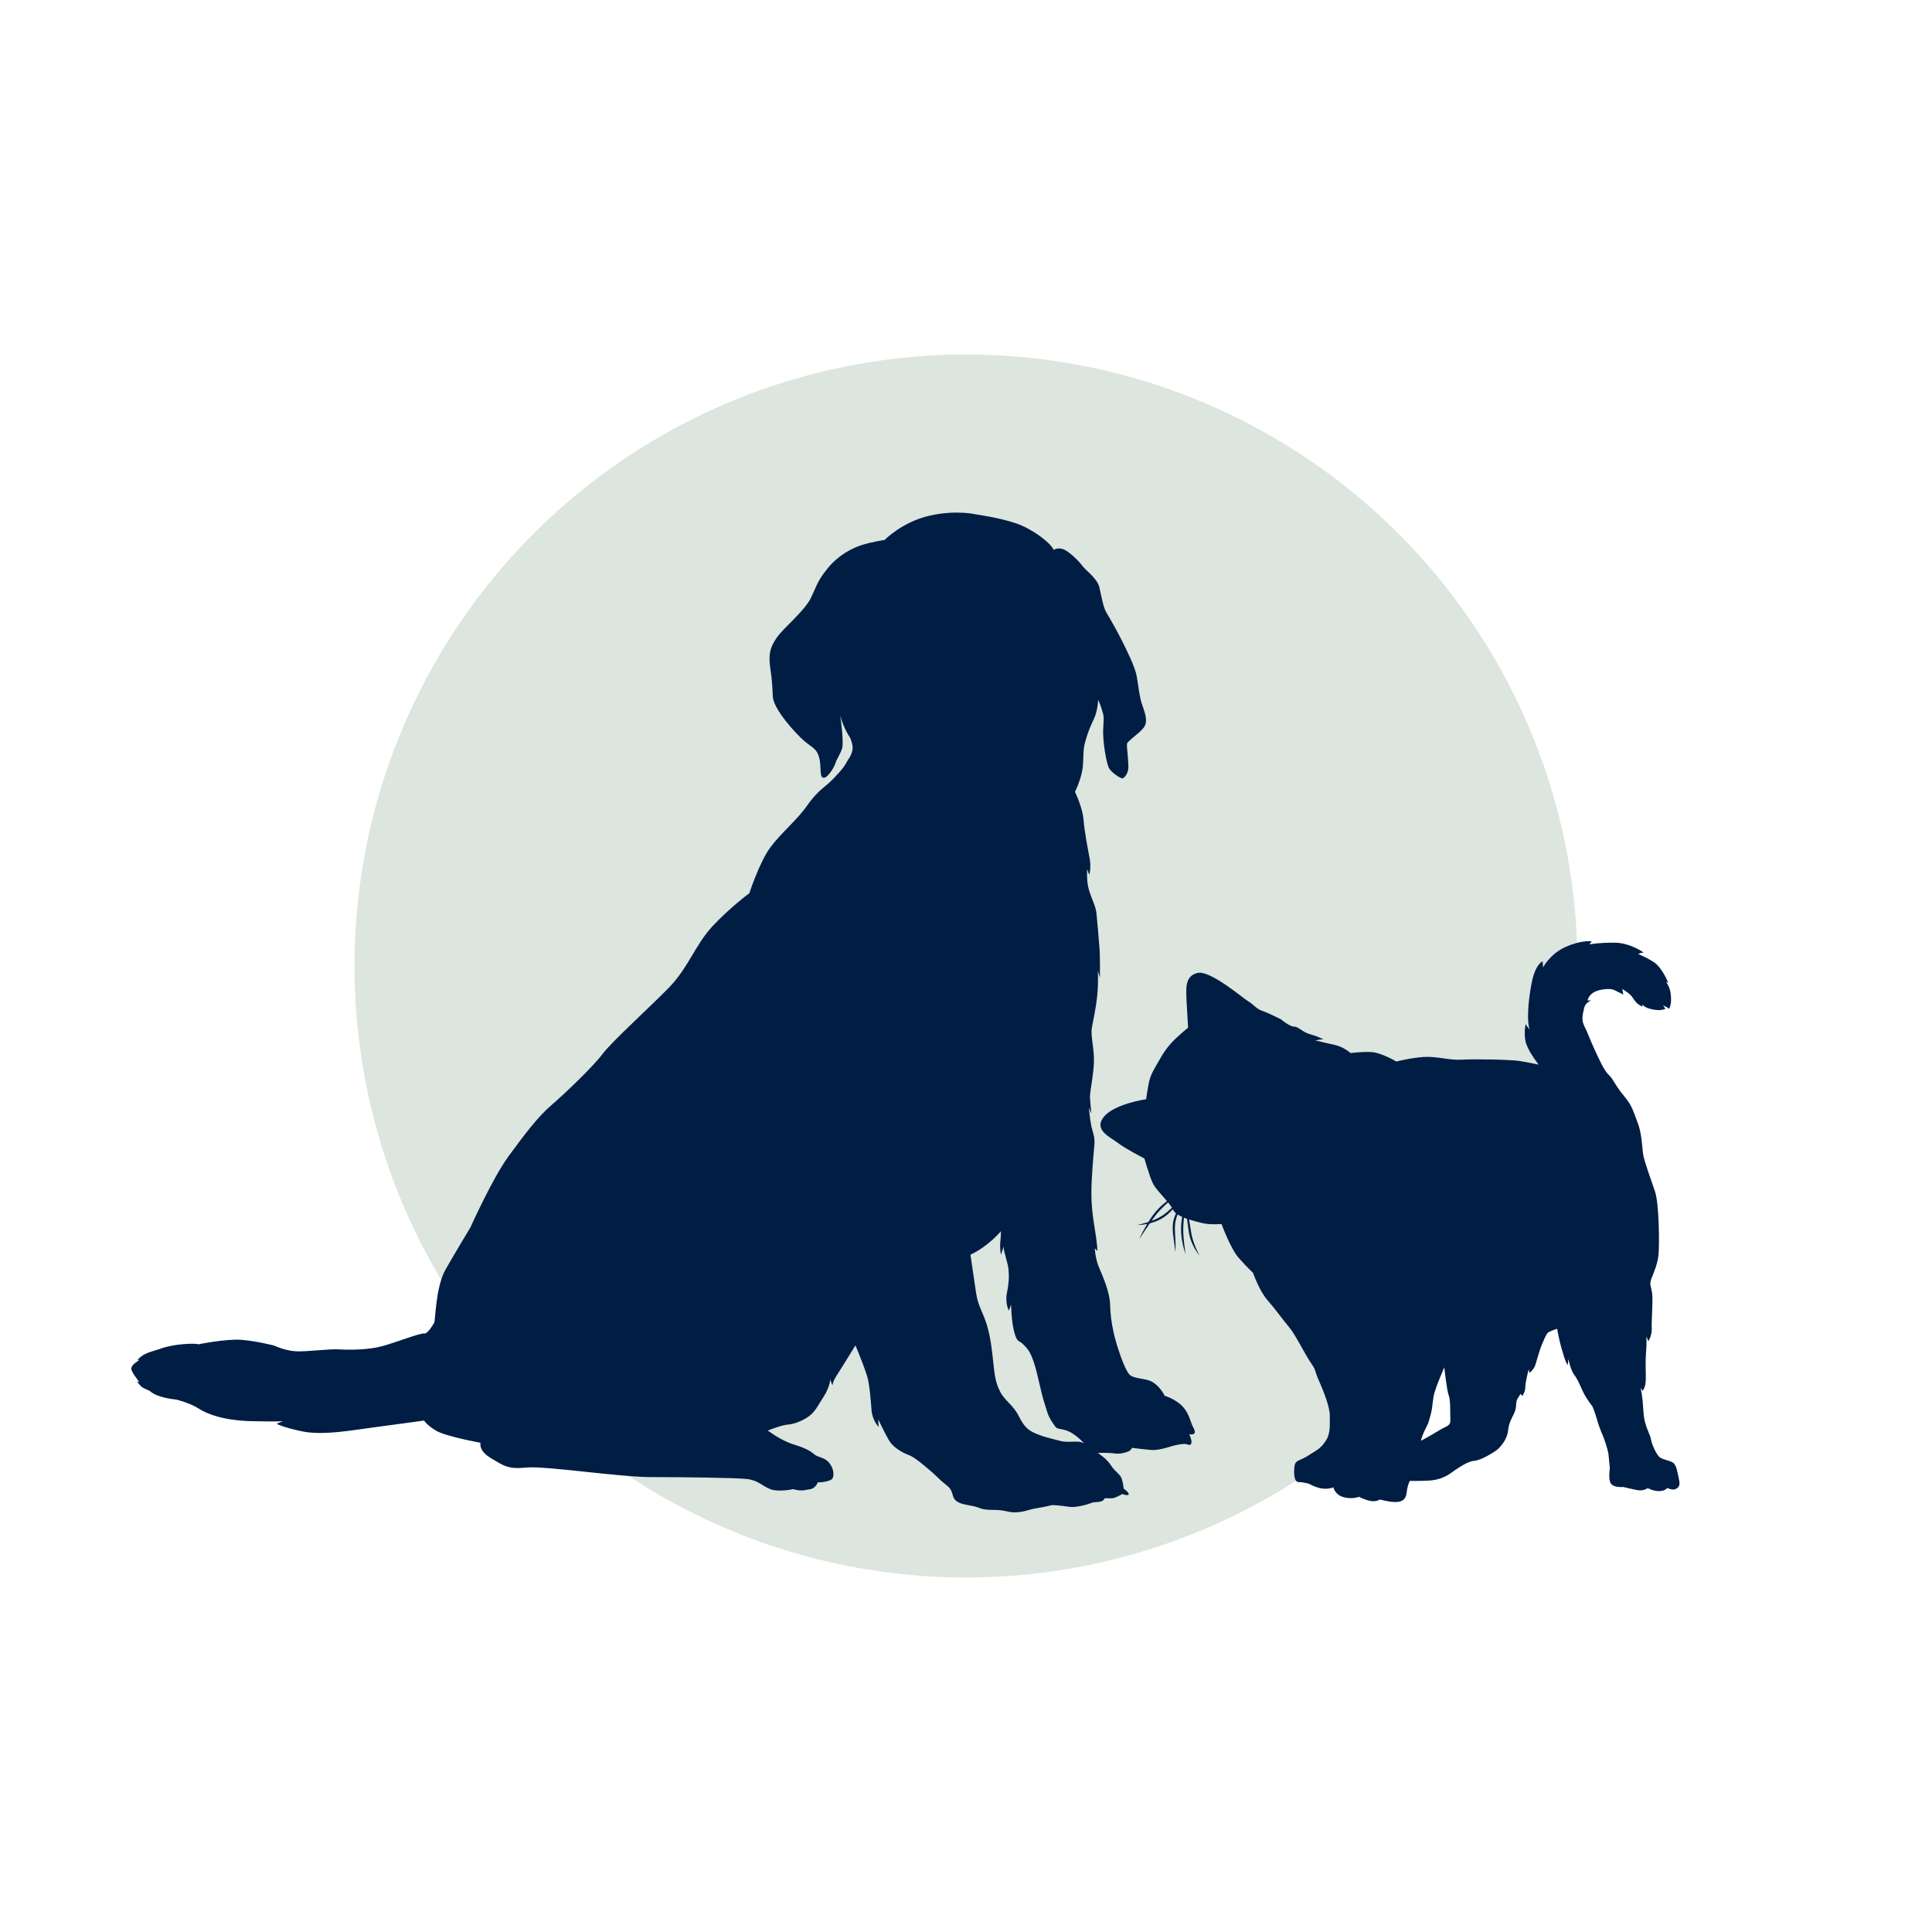 <?xml version="1.0" encoding="UTF-8" standalone="no"?><!-- Generator: Gravit.io --><svg xmlns="http://www.w3.org/2000/svg" xmlns:xlink="http://www.w3.org/1999/xlink" style="isolation:isolate" viewBox="0 0 500 500" width="500pt" height="500pt"><defs><clipPath id="_clipPath_ssBScvuVJJEsMy1wdSQvwRtlyZTvsNL3"><rect width="500" height="500"/></clipPath></defs><g clip-path="url(#_clipPath_ssBScvuVJJEsMy1wdSQvwRtlyZTvsNL3)"><g><circle vector-effect="non-scaling-stroke" cx="250" cy="250" r="158.25" fill="rgb(220,229,222)"/><g><path d=" M 434.546 382.995 C 434.154 381.261 433.915 379.097 432.921 378.499 C 431.927 377.9 430.062 377.715 429.359 376.981 C 428.656 376.247 427.555 374.063 427.3 372.62 C 427.045 371.175 426.343 370.441 425.681 367.837 C 425.286 366.277 425.28 364.133 425.087 362.31 C 424.957 361.086 424.798 360.195 424.582 359.182 L 425.092 359.961 C 425.092 359.961 425.878 359.115 425.921 357.198 C 425.963 355.323 425.855 353.744 425.897 351.876 C 425.939 350.007 426.291 347.138 426.033 345.838 L 426.628 347.099 C 426.628 347.099 427.575 345.49 427.471 343.762 C 427.366 342.034 427.819 336.817 427.576 334.799 C 427.334 332.78 426.765 332.479 427.376 330.911 C 427.986 329.342 429.044 327.065 429.247 324.48 C 429.449 321.896 429.394 311.539 428.315 308.35 C 427.235 305.161 425.473 300.375 425.225 298.644 C 424.976 296.912 424.914 293.315 423.824 290.558 C 422.736 287.8 422.484 286.213 420.242 283.573 C 418 280.934 417.604 279.343 416.336 278.164 C 415.068 276.984 413.839 274.079 412.741 271.754 C 411.642 269.428 410.832 267.108 410.005 265.507 C 409.177 263.907 409.641 262.479 409.964 260.904 C 410.287 259.329 411.878 258.933 411.878 258.933 L 410.872 258.911 C 410.872 258.911 411.045 257.621 412.502 256.79 C 413.959 255.96 416.697 255.734 417.693 256.187 C 418.69 256.642 420.111 257.393 420.111 257.393 L 419.855 255.949 C 419.855 255.949 420.996 256.59 422.044 257.564 C 422.43 257.921 422.768 258.652 423.423 259.386 C 424.077 260.12 425.075 260.525 425.075 260.525 L 424.992 259.996 C 424.992 259.996 425.747 260.697 426.511 260.927 C 427.039 261.085 427.621 261.241 428.078 261.312 C 430.228 261.648 431.009 261.042 431.009 261.042 L 430.404 260.214 C 430.404 260.214 431.64 260.672 431.919 261.11 C 431.919 261.11 432.561 260.262 432.462 258.246 C 432.364 256.23 431.955 255.214 431.119 254.044 L 431.758 254.418 C 431.758 254.418 430.195 250.356 427.926 248.939 C 425.656 247.52 423.944 246.907 423.944 246.907 C 423.944 246.907 425.107 246.358 425.462 246.582 C 425.462 246.582 421.997 243.987 417.825 243.964 C 413.655 243.942 411.343 244.394 411.343 244.394 L 411.935 243.616 C 411.935 243.616 409.355 243.199 405.215 245.048 C 401.074 246.897 399.341 250.381 399.341 250.381 L 399.233 248.796 C 399.233 248.796 397.35 249.4 396.373 254.485 C 395.395 259.569 395.14 264.525 395.887 266.484 C 395.887 266.484 394.977 265.385 394.841 265.023 C 394.841 265.023 394.202 267.885 395.012 270.205 C 395.823 272.524 398.2 275.527 398.2 275.527 C 398.2 275.527 395.409 274.913 393.212 274.576 C 391.014 274.239 381.813 274.032 378.452 274.244 C 375.091 274.455 371.856 273.327 368.495 273.54 C 365.134 273.752 361.372 274.722 361.372 274.722 C 361.372 274.722 357.492 272.43 355.002 272.278 C 352.513 272.126 349.53 272.538 349.53 272.538 C 349.53 272.538 347.84 270.966 345.454 270.433 C 343.07 269.9 340.398 269.265 340.398 269.265 C 340.398 269.265 341.844 268.913 342.514 269.025 C 342.514 269.025 341.474 268.331 339.187 267.704 C 336.9 267.078 336.163 265.718 334.917 265.69 C 333.671 265.662 331.507 263.792 331.507 263.792 C 331.507 263.792 327.905 261.984 326.571 261.571 C 325.238 261.157 324.214 259.792 322.983 259.093 C 321.752 258.394 313.193 251.01 309.914 251.799 C 306.637 252.588 306.948 255.76 307.071 258.83 C 307.164 261.146 307.487 265.935 307.487 265.935 C 307.487 265.935 304.555 268.363 303.179 269.866 C 301.803 271.369 300.908 272.788 300.008 274.397 C 299.109 276.007 297.82 277.896 297.391 279.899 C 296.963 281.904 296.616 284.484 296.616 284.484 C 296.616 284.484 288.44 285.643 285.678 289.032 C 282.917 292.422 287.286 294.246 289.361 295.827 C 291.435 297.408 296.176 299.816 296.176 299.816 C 296.176 299.816 297.418 304.255 298.333 306.193 C 298.946 307.492 300.666 309.244 302.011 310.842 C 301.741 311.05 301.468 311.266 301.194 311.501 C 300.839 311.83 300.44 312.134 300.094 312.51 C 299.743 312.871 299.36 313.245 299.039 313.637 C 298.374 314.45 297.799 315.296 297.285 316.112 C 297.256 316.159 297.229 316.204 297.201 316.25 C 296.982 316.324 296.767 316.394 296.565 316.454 C 295.909 316.641 295.358 316.8 294.966 316.89 C 294.574 316.981 294.35 317.034 294.35 317.034 C 294.35 317.034 294.582 317.042 294.985 317.012 C 295.387 316.978 295.967 316.934 296.648 316.793 C 296.729 316.776 296.817 316.757 296.902 316.74 C 296.553 317.329 296.246 317.89 295.971 318.388 C 295.6 319.062 295.332 319.645 295.135 320.046 C 294.942 320.451 294.843 320.688 294.843 320.688 C 294.843 320.688 295.405 319.834 296.248 318.554 C 296.626 317.965 297.085 317.298 297.573 316.587 C 297.631 316.572 297.687 316.561 297.746 316.545 C 298.135 316.449 298.535 316.312 298.947 316.162 C 299.36 316.015 299.773 315.825 300.186 315.617 C 300.604 315.408 301.016 315.151 301.383 314.89 C 301.777 314.608 302.131 314.317 302.475 314.006 C 302.812 313.694 303.136 313.379 303.431 313.058 C 303.461 313.025 303.488 312.993 303.517 312.96 C 303.528 312.98 303.541 313.002 303.551 313.022 C 303.721 313.383 303.999 313.705 304.351 313.996 C 304.307 314.097 304.262 314.196 304.215 314.298 C 304.064 314.692 303.904 315.101 303.778 315.53 C 303.729 315.751 303.678 315.974 303.629 316.197 L 303.592 316.365 C 303.585 316.4 303.58 316.406 303.572 316.465 L 303.564 316.547 L 303.536 316.878 C 303.49 317.313 303.498 317.771 303.509 318.223 C 303.509 318.676 303.575 319.098 303.603 319.518 C 303.695 320.348 303.808 321.115 303.903 321.77 C 303.939 322.097 303.998 322.398 304.02 322.664 C 304.042 322.93 304.073 323.164 304.078 323.356 C 304.068 323.736 304.07 323.964 304.07 323.964 C 304.07 323.964 304.118 323.75 304.19 323.361 C 304.214 323.167 304.218 322.93 304.235 322.656 C 304.253 322.383 304.238 322.078 304.232 321.742 C 304.211 321.074 304.159 320.3 304.108 319.477 C 304.095 319.07 304.063 318.637 304.065 318.218 C 304.06 317.798 304.057 317.371 304.109 316.925 L 304.133 316.594 L 304.139 316.511 L 304.153 316.448 L 304.185 316.293 C 304.229 316.085 304.272 315.878 304.314 315.674 C 304.431 315.268 304.554 314.866 304.686 314.481 C 304.711 314.419 304.733 314.358 304.757 314.296 C 305.11 314.531 305.515 314.742 305.946 314.935 C 305.934 314.995 305.923 315.054 305.911 315.115 C 305.854 315.521 305.796 315.94 305.736 316.366 C 305.708 316.796 305.679 317.234 305.651 317.671 C 305.66 318.106 305.669 318.542 305.677 318.97 C 305.708 319.402 305.756 319.827 305.795 320.237 C 305.905 321.048 306.047 321.797 306.2 322.431 C 306.511 323.7 306.838 324.507 306.838 324.507 C 306.838 324.507 306.803 324.293 306.743 323.919 C 306.678 323.546 306.614 323.01 306.525 322.372 C 306.487 322.053 306.446 321.705 306.403 321.339 C 306.37 320.973 306.335 320.587 306.298 320.187 C 306.276 319.79 306.263 319.379 306.232 318.964 C 306.23 318.543 306.228 318.115 306.224 317.685 C 306.246 317.261 306.268 316.836 306.289 316.418 C 306.331 316 306.371 315.588 306.411 315.19 C 306.413 315.171 306.416 315.155 306.418 315.137 C 306.673 315.239 306.933 315.337 307.199 315.428 C 307.314 316.281 307.437 317.188 307.56 318.096 C 307.617 318.556 307.686 319.026 307.782 319.474 C 307.883 319.938 307.999 320.381 308.147 320.799 C 308.291 321.218 308.44 321.62 308.616 321.985 C 308.783 322.354 308.958 322.693 309.127 323.003 C 309.454 323.625 309.8 324.102 310.035 324.435 C 310.275 324.767 310.433 324.938 310.433 324.938 C 310.433 324.938 309.976 324.122 309.434 322.853 C 309.16 322.219 308.893 321.46 308.649 320.642 C 308.532 320.231 308.425 319.803 308.336 319.373 C 308.252 318.924 308.189 318.476 308.121 318.017 C 308.005 317.195 307.868 316.381 307.727 315.602 C 308.811 315.945 309.905 316.211 310.759 316.446 C 313.046 317.072 316.122 316.758 316.122 316.758 C 316.122 316.758 318.472 323.139 320.528 325.486 C 322.585 327.834 324.276 329.406 324.276 329.406 C 324.276 329.406 325.898 334.046 327.954 336.393 C 330.011 338.741 332.242 341.859 333.737 343.618 C 335.231 345.378 337.798 350.614 339.284 352.757 C 340.77 354.9 340.016 354.307 341.294 357.213 C 342.571 360.118 344.205 364.183 344.153 366.482 C 344.101 368.784 344.438 370.9 343.049 372.978 C 341.66 375.056 340.501 375.414 338.554 376.713 C 336.607 378.011 335.27 377.789 335.043 379.319 C 334.817 380.847 334.756 383.53 336.098 383.56 C 337.44 383.59 338.773 384.004 338.773 384.004 C 338.773 384.004 340.477 385.001 342.197 385.232 C 343.918 385.462 345.081 384.914 345.081 384.914 C 345.081 384.914 345.422 386.84 347.709 387.466 C 349.997 388.093 351.738 387.365 351.738 387.365 C 351.738 387.365 352.684 387.961 354.4 388.383 C 356.117 388.808 357.092 388.061 357.092 388.061 C 357.092 388.061 359.379 388.689 360.912 388.723 C 362.445 388.757 363.796 388.404 364.035 386.299 C 364.274 384.194 364.87 383.25 364.87 383.25 C 364.87 383.25 367.554 383.311 369.859 383.171 C 372.163 383.029 373.905 382.303 375.269 381.374 C 376.633 380.446 379.559 378.21 381.481 378.063 C 383.402 377.913 386.517 375.874 387.296 375.318 C 388.076 374.757 390.04 372.693 390.288 370.206 C 390.536 367.719 391.717 366.403 392.129 365.07 C 392.543 363.736 392.203 362.841 392.727 361.99 C 393.249 361.139 393.546 360.715 393.546 360.715 L 393.964 361.299 C 393.964 361.299 394.707 360.238 394.73 359.232 C 394.752 358.226 394.992 357.176 395.155 356.317 C 395.318 355.458 395.63 354.362 395.63 354.362 L 395.8 355.325 C 395.8 355.325 396.995 354.441 397.383 353.155 C 397.771 351.87 398.476 349.32 399.008 348.038 C 399.54 346.755 400.071 345.544 400.442 345.049 C 400.813 344.554 402.985 343.884 402.985 343.884 C 402.985 343.884 403.561 347.061 403.963 348.364 C 404.365 349.668 405.022 352.415 405.722 353.294 L 405.902 351.715 C 405.902 351.715 406.415 354.46 407.393 355.776 C 408.37 357.093 408.913 358.543 409.736 360.287 C 410.56 362.033 412.099 363.937 412.099 363.937 C 412.099 363.937 412.783 365.535 413.181 366.981 C 413.58 368.429 414.257 370.315 414.669 371.186 C 415.081 372.059 416.159 375.246 416.277 376.401 C 416.395 377.553 416.628 380.004 416.628 380.004 C 416.628 380.004 416.128 383.014 416.968 384.037 C 417.809 385.064 420.115 384.829 420.115 384.829 C 420.115 384.829 421.975 385.303 423.694 385.629 C 425.412 385.954 426.438 385.115 426.438 385.115 C 426.438 385.115 427.716 385.862 429.298 385.897 C 430.879 385.932 431.473 385.084 431.473 385.084 C 431.473 385.084 432.754 385.688 433.48 385.416 C 434.211 385.146 434.939 384.73 434.546 382.995 Z  M 303.098 312.727 C 302.789 313.019 302.47 313.32 302.131 313.606 C 301.79 313.886 301.431 314.173 301.075 314.422 C 300.688 314.686 300.314 314.905 299.929 315.112 C 299.54 315.32 299.141 315.497 298.754 315.666 C 298.505 315.77 298.261 315.865 298.02 315.957 C 298.478 315.305 298.958 314.634 299.482 314.009 C 299.805 313.607 300.15 313.264 300.495 312.899 C 300.829 312.534 301.201 312.211 301.537 311.878 C 301.802 311.637 302.051 311.41 302.301 311.184 C 302.689 311.66 303.03 312.118 303.289 312.54 C 303.225 312.602 303.164 312.664 303.098 312.727 Z  M 372.12 370.37 C 369.641 371.897 367.749 372.861 367.749 372.861 C 367.921 371.571 369.574 368.443 369.574 368.443 C 369.574 368.443 370.038 367.015 370.355 365.728 C 370.672 364.441 370.698 363.29 371.03 361.285 C 371.33 359.472 373.756 353.896 373.786 353.867 C 373.786 353.867 374.412 359.732 374.918 361.086 C 375.461 362.536 375.253 365.406 375.354 367.279 C 375.455 369.151 374.598 368.844 372.12 370.37 Z " fill="rgb(0,29,68)"/><path d=" M 308.428 368.566 C 307.99 367.47 307.441 365.168 305.578 363.523 C 303.714 361.878 301.412 361.221 301.412 361.221 C 301.083 360.564 300.097 358.809 298.343 357.713 C 296.589 356.617 293.739 356.945 292.424 355.85 C 291.108 354.753 288.916 348.066 288.258 345.107 C 287.601 342.147 287.382 340.284 287.272 337.324 C 287.163 334.364 285.409 330.308 284.422 328.007 C 283.436 325.705 283.326 323.074 283.326 323.074 L 283.984 323.732 C 283.984 321.759 283.436 318.799 283.107 316.607 C 282.778 314.415 282.449 312.112 282.449 308.605 C 282.449 305.097 282.997 298.629 283.217 296.437 C 283.436 294.245 282.778 293.039 282.449 291.504 C 282.12 289.969 281.791 286.681 281.791 286.681 L 282.449 288.216 C 282.34 286.681 282.011 284.599 282.12 283.174 C 282.23 281.749 282.997 278.131 283.107 274.843 C 283.217 271.555 282.23 268.047 282.559 266.073 C 282.888 264.1 283.655 260.921 283.984 257.413 C 284.313 253.905 284.093 251.164 284.093 251.164 L 284.641 253.028 C 284.641 253.028 284.75 247.876 284.532 245.245 C 284.312 242.614 283.984 238.339 283.764 236.366 C 283.545 234.393 282.449 232.529 281.791 230.228 C 281.133 227.926 281.352 224.966 281.352 224.966 L 281.9 226.391 C 281.9 226.391 282.448 224.637 282.01 222.225 C 281.571 219.813 280.667 215.373 280.42 212.167 C 280.174 208.961 278.2 204.932 278.2 204.932 C 278.2 204.932 280.036 201.287 280.256 198.108 C 280.475 194.929 280.256 194.052 280.914 191.75 C 281.572 189.448 282.12 188.132 283.106 186.05 C 284.092 183.967 284.202 181.117 284.202 181.117 C 284.202 181.117 284.75 182.213 285.188 183.748 C 285.627 185.283 285.736 185.063 285.517 188.462 C 285.298 191.86 286.394 197.779 287.052 198.875 C 287.71 199.972 290.231 201.726 290.67 201.396 C 291.108 201.067 291.766 200.409 291.985 199.094 C 292.204 197.778 291.546 193.284 291.656 192.517 C 291.766 191.75 294.945 189.777 296.041 188.242 C 297.137 186.707 296.37 184.625 295.603 182.432 C 294.836 180.24 294.617 177.389 294.178 174.978 C 293.739 172.567 291.547 168.181 290.341 165.77 C 289.135 163.358 287.272 160.07 286.395 158.644 C 285.518 157.219 285.079 154.478 284.532 152.067 C 283.984 149.655 281.024 147.682 280.147 146.476 C 279.27 145.27 276.858 142.858 275.324 142.201 C 273.789 141.543 272.693 142.31 272.693 142.31 C 271.871 140.447 267.267 136.938 262.991 135.458 C 258.716 133.979 252.797 133.156 252.797 133.156 C 252.797 133.156 247.535 131.841 240.464 133.485 C 233.394 135.13 228.954 139.734 228.954 139.734 C 228.954 139.734 225.665 140.227 223.035 141.049 C 220.404 141.871 216.787 143.844 214.156 147.133 C 211.525 150.422 211.525 151.244 209.881 154.697 C 208.236 158.15 202.81 162.425 201.002 165.056 C 199.193 167.687 198.864 169.495 199.357 172.949 C 199.85 176.402 199.85 177.224 200.015 180.349 C 200.18 183.473 205.77 189.722 208.072 191.694 C 210.374 193.668 211.361 193.668 212.018 196.133 C 212.676 198.6 211.853 201.724 213.498 201.231 C 214.208 201.018 215.8 198.929 216.293 197.285 C 216.504 196.582 217.559 194.966 217.938 193.668 C 218.445 191.932 217.445 185.117 217.445 185.117 C 217.445 185.23 217.938 187.09 218.925 189.064 C 219.911 191.037 220.076 190.543 220.569 192.681 C 221.062 194.819 219.443 196.54 219.089 197.285 C 218.323 198.893 215.827 201.369 215.142 202.054 C 213.663 203.534 211.524 204.685 208.894 208.467 C 206.263 212.249 202.152 215.538 199.357 219.32 C 196.562 223.102 193.931 231.159 193.931 231.159 C 193.931 231.159 188.833 234.941 184.394 239.709 C 179.955 244.478 178.146 250.397 173.213 255.494 C 168.28 260.591 158.414 269.471 155.948 272.759 C 153.481 276.048 146.082 283.118 142.629 286.078 C 139.176 289.038 135.723 293.642 131.612 299.232 C 127.502 304.823 121.746 317.648 121.746 317.648 C 121.746 317.648 117.964 323.897 115.333 328.501 C 112.702 333.105 112.702 341.82 112.373 342.313 C 112.044 342.806 110.728 345.273 109.742 345.108 C 108.756 344.944 102.507 347.41 98.889 348.397 C 95.272 349.383 90.339 349.383 87.707 349.219 C 85.077 349.054 79.321 349.877 76.526 349.712 C 73.73 349.548 70.935 348.232 70.935 348.232 C 70.935 348.232 66.496 347.081 62.549 346.753 C 58.602 346.424 51.367 347.903 51.367 347.903 C 50.38 347.574 45.119 347.739 41.501 349.054 C 40.206 349.525 38.925 349.766 37.665 350.369 C 36.404 350.972 35.527 351.959 35.527 351.959 L 36.13 351.904 C 36.13 351.904 35.47 352.357 34.924 352.78 C 34.378 353.203 34.126 353.656 34.047 353.876 C 33.857 354.407 34.166 354.934 34.595 355.63 C 34.977 356.25 36.055 357.676 36.055 357.676 L 35.417 357.494 C 35.417 357.494 36.283 358.687 36.897 359.083 C 37.499 359.472 38.615 359.831 38.815 360.015 C 40.788 361.824 45.611 362.207 45.611 362.207 C 45.611 362.207 49.064 363.029 51.366 364.509 C 53.668 365.989 57.943 367.634 65.178 367.798 C 72.413 367.962 73.235 367.798 73.235 367.798 L 71.591 368.456 C 71.591 368.456 72.742 369.278 78.168 370.429 C 83.594 371.579 91.322 370.1 96.42 369.443 C 101.517 368.785 109.739 367.634 109.739 367.634 C 109.739 367.634 110.397 368.784 112.863 370.265 C 115.329 371.744 124.373 373.389 124.373 373.389 C 124.373 373.389 123.715 375.363 127.004 377.335 C 130.293 379.308 131.444 380.295 136.212 379.802 C 140.98 379.308 160.219 382.268 168.441 382.268 C 176.663 382.268 190.31 382.433 193.27 382.761 C 196.23 383.09 197.216 384.57 199.354 385.392 C 201.492 386.214 205.273 385.392 205.273 385.392 C 207.575 386.05 208.397 385.556 209.713 385.392 C 211.028 385.228 211.686 383.583 211.686 383.583 C 212.179 383.748 214.317 383.419 215.139 382.926 C 215.961 382.433 215.961 380.295 214.646 378.65 C 213.331 377.007 211.851 377.336 210.7 376.349 C 209.549 375.363 208.233 374.704 205.109 373.718 C 201.985 372.732 198.696 370.21 198.696 370.21 C 199.354 369.991 202.313 368.784 203.958 368.675 C 205.602 368.566 208.014 367.579 209.549 366.373 C 211.084 365.167 211.522 363.961 213.166 361.44 C 214.575 359.28 214.856 357.366 214.909 356.86 C 214.909 356.814 214.913 356.769 214.92 356.726 C 214.92 356.726 214.917 356.775 214.909 356.86 C 214.894 357.522 215.468 358.48 215.468 358.48 C 215.577 357.165 216.784 355.63 218.209 353.328 C 219.634 351.026 221.388 348.176 221.388 348.176 C 221.388 348.176 224.238 354.973 224.677 357.165 C 225.115 359.356 225.335 362.207 225.554 364.948 C 225.773 367.688 227.418 369.333 227.418 369.333 C 227.309 368.784 227.308 367.359 227.308 367.359 C 227.308 367.359 228.953 370.868 230.049 372.731 C 231.145 374.594 233.447 375.909 235.201 376.567 C 236.955 377.225 239.696 379.747 240.902 380.733 C 242.107 381.719 243.094 382.925 245.067 384.46 C 247.041 385.995 246.054 387.42 247.588 388.517 C 249.123 389.613 251.315 389.394 253.507 390.271 C 255.699 391.147 257.453 390.38 260.633 391.147 C 263.812 391.915 265.895 390.709 267.978 390.38 C 270.061 390.052 272.362 389.503 272.362 389.503 C 272.362 389.503 274.555 389.612 276.528 389.942 C 278.501 390.271 281.68 389.285 282.447 388.955 C 283.214 388.627 284.31 388.846 285.078 388.517 C 285.845 388.187 285.845 387.749 285.845 387.749 C 285.845 387.749 287.051 387.749 287.819 387.749 C 288.586 387.749 290.449 386.653 290.449 386.653 C 290.449 386.653 291.874 387.2 292.094 386.762 C 292.313 386.322 290.778 385.227 290.778 385.227 C 290.778 385.227 290.778 384.241 290.34 382.815 C 289.901 381.391 288.586 380.952 287.49 379.198 C 286.394 377.444 284.092 376.018 284.092 376.018 C 284.092 376.018 286.613 375.909 288.257 376.128 C 289.902 376.348 290.998 376.018 291.875 375.689 C 292.752 375.361 292.972 374.703 292.972 374.703 C 292.972 374.703 296.37 375.141 298.015 375.251 C 299.659 375.361 301.851 374.703 303.277 374.265 C 304.702 373.826 306.346 373.608 306.894 373.717 C 307.442 373.826 308.1 374.265 308.319 373.497 C 308.538 372.73 307.771 371.195 307.771 371.195 C 307.771 371.195 309.087 371.414 309.196 370.756 C 309.305 370.101 308.866 369.662 308.428 368.566 Z  M 274.336 372.897 C 271.869 372.239 270.225 371.911 268.252 371.088 C 266.279 370.266 265.128 369.443 263.648 366.484 C 262.168 363.524 260.195 362.702 258.879 360.236 C 257.564 357.769 257.399 355.631 257.07 352.671 C 256.741 349.711 256.412 346.258 255.425 342.97 C 254.438 339.682 253.123 338.037 252.63 334.749 C 252.137 331.46 251.151 324.718 251.151 324.718 C 255.755 322.581 259.044 318.635 259.044 318.635 C 259.044 318.635 259.044 319.786 258.879 321.43 C 258.715 323.075 259.044 324.719 259.044 324.719 C 259.373 323.897 259.702 322.582 259.702 322.582 C 259.702 323.897 260.853 326.693 261.017 328.665 C 261.182 330.638 261.072 332.228 260.578 334.695 C 260.085 337.161 261.071 339.189 261.071 339.189 L 261.674 337.654 C 261.674 337.654 261.729 341.984 262.496 344.779 C 263.264 347.574 263.647 346.753 264.798 347.903 C 265.949 349.054 266.607 349.712 267.594 352.672 C 268.58 355.632 269.403 360.401 270.225 362.867 C 271.047 365.333 271.047 366.155 272.362 368.129 C 273.678 370.102 273.185 369.444 275.651 370.102 C 278.117 370.76 280.584 373.556 280.584 373.556 C 278.94 372.567 276.802 373.555 274.336 372.897 Z " fill="rgb(0,29,68)"/></g></g></g></svg>